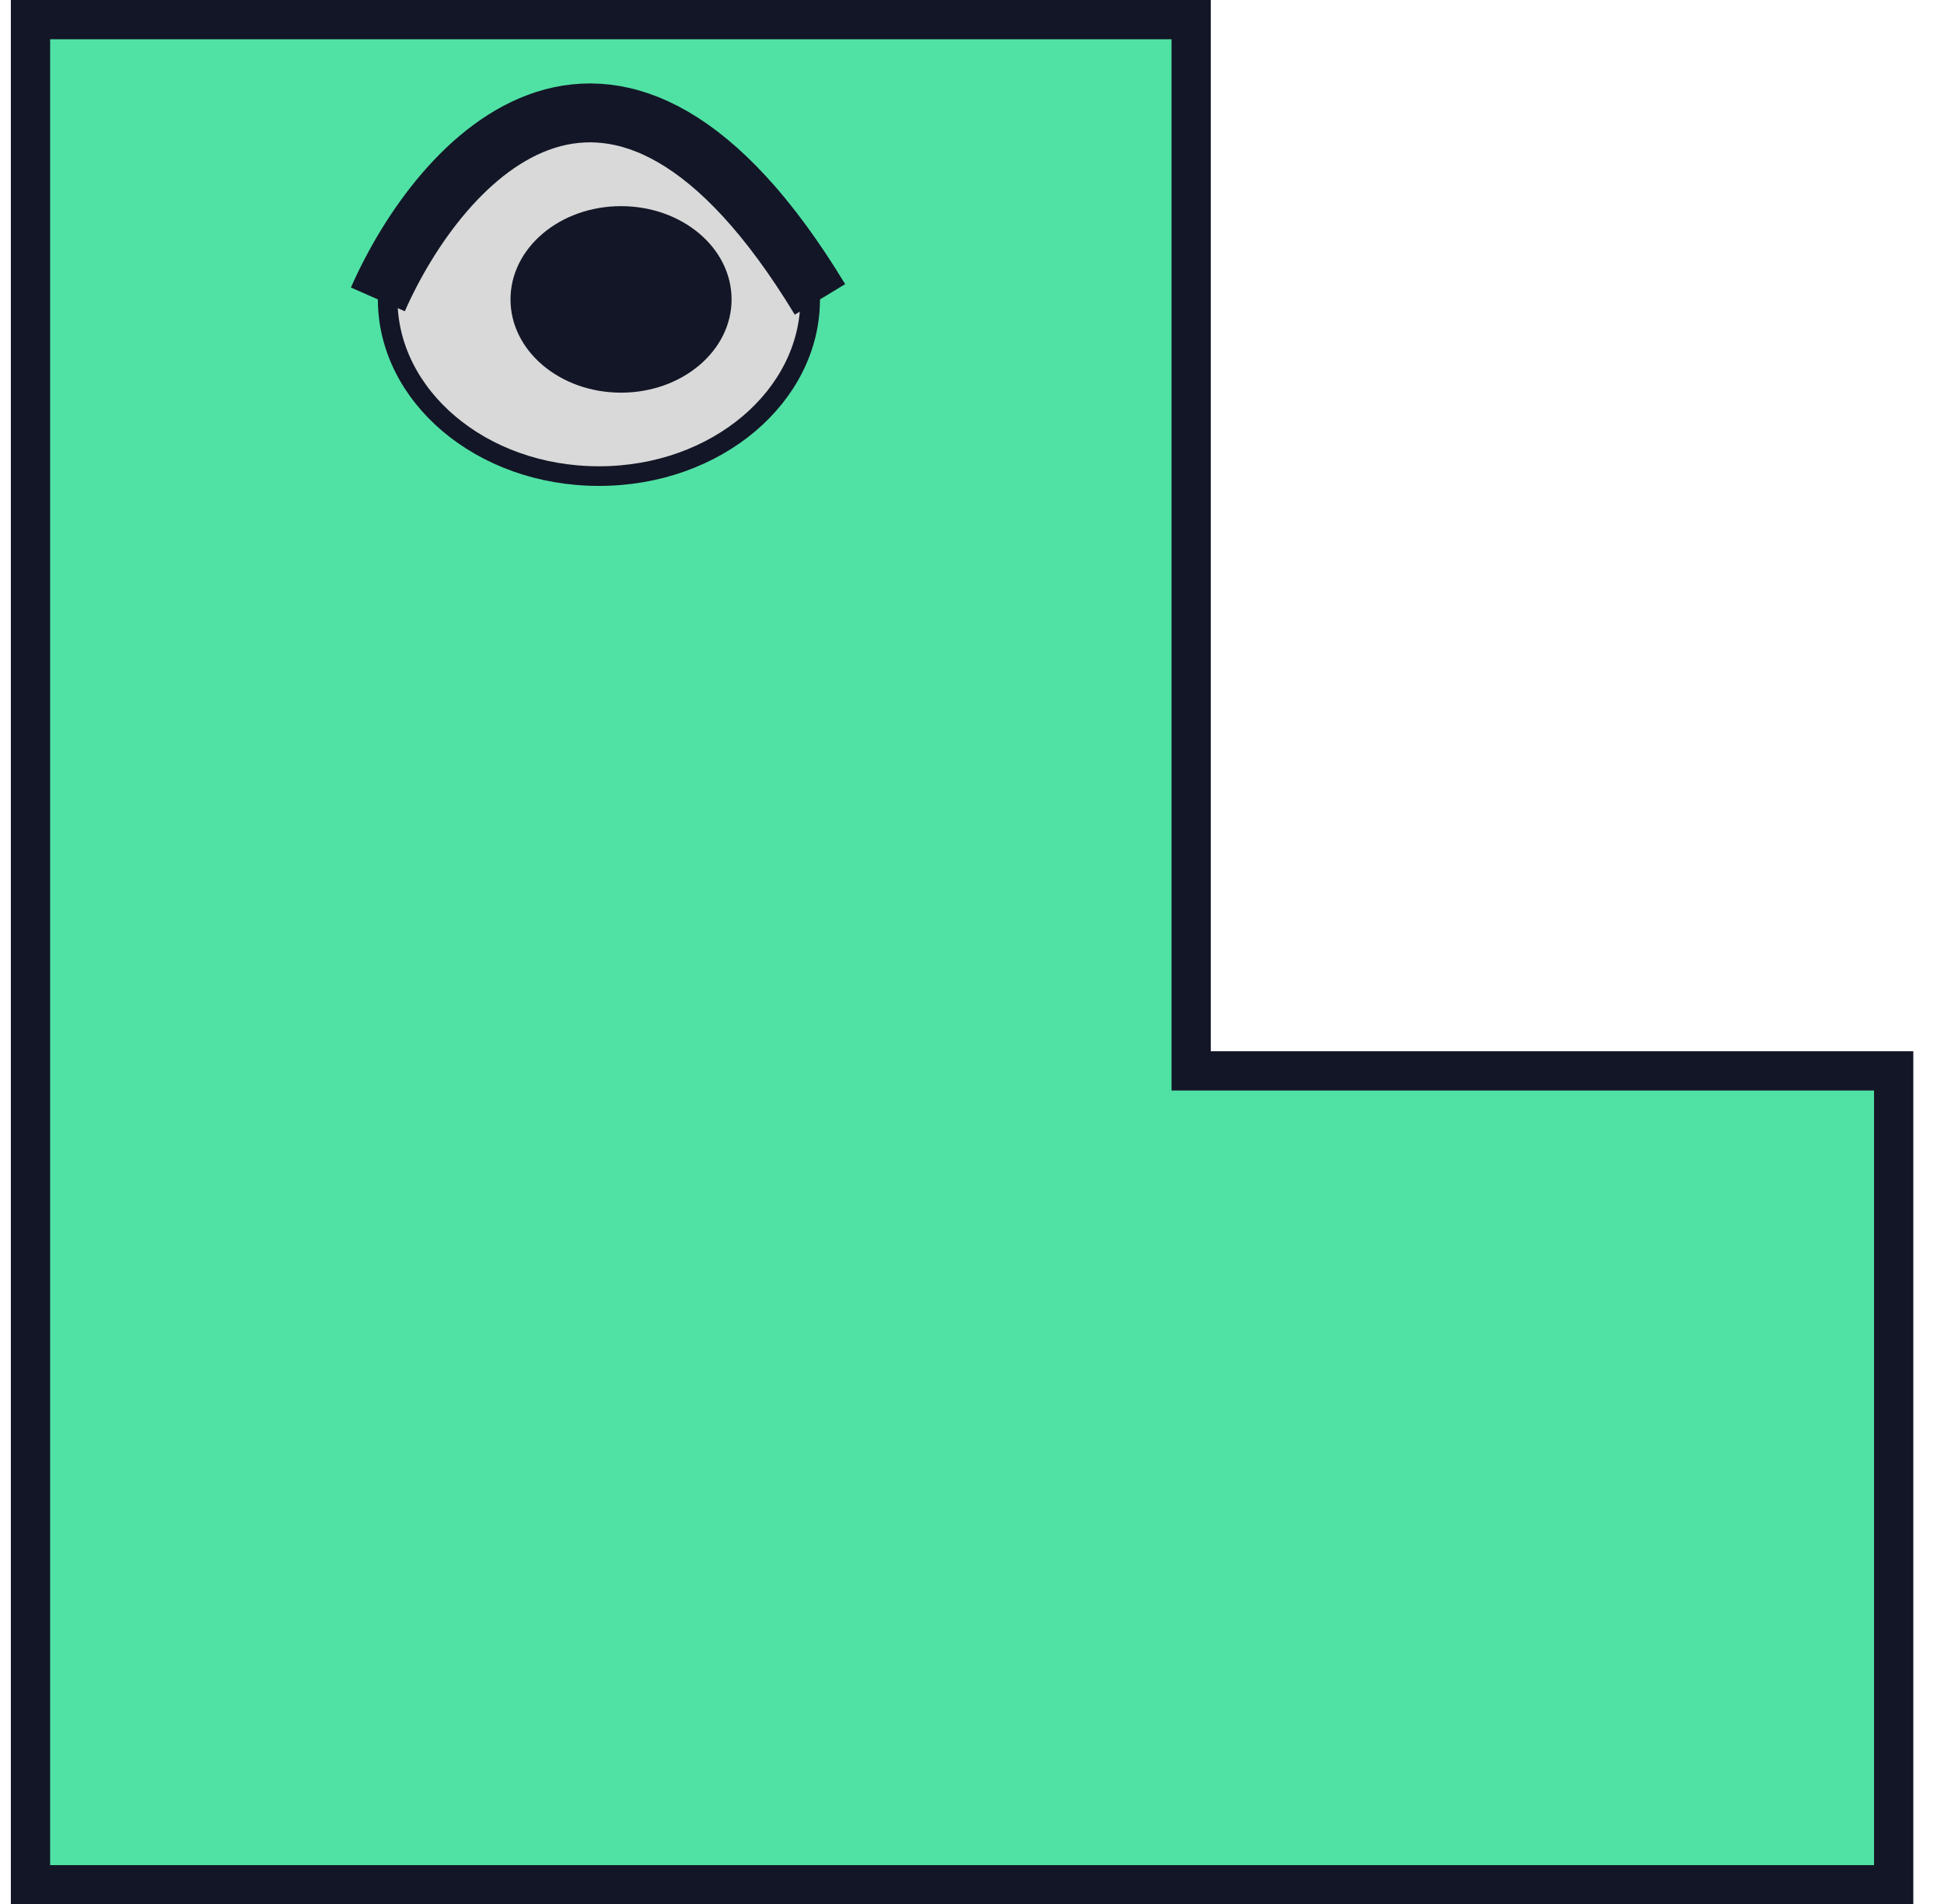 <svg width="99" height="97" viewBox="0 0 99 97" fill="none" xmlns="http://www.w3.org/2000/svg">
<path d="M96.437 96H1.553V1H60.661V54.545H96.437V96Z" fill="#50E2A5" stroke="#131626" stroke-width="2"/>
<path d="M41.258 15.25C41.258 20.144 36.525 24.25 30.501 24.25C24.477 24.25 19.743 20.144 19.743 15.25C19.743 10.356 24.477 6.25 30.501 6.25C36.525 6.25 41.258 10.356 41.258 15.25Z" fill="#D9D9D9" stroke="#131626"/>
<ellipse cx="31.627" cy="15.25" rx="5.629" ry="4.75" fill="#131626"/>
<path d="M19.243 15.25C22.403 8.081 31.33 -1.955 41.758 15.25" stroke="#131626" stroke-width="3"/>
</svg>
